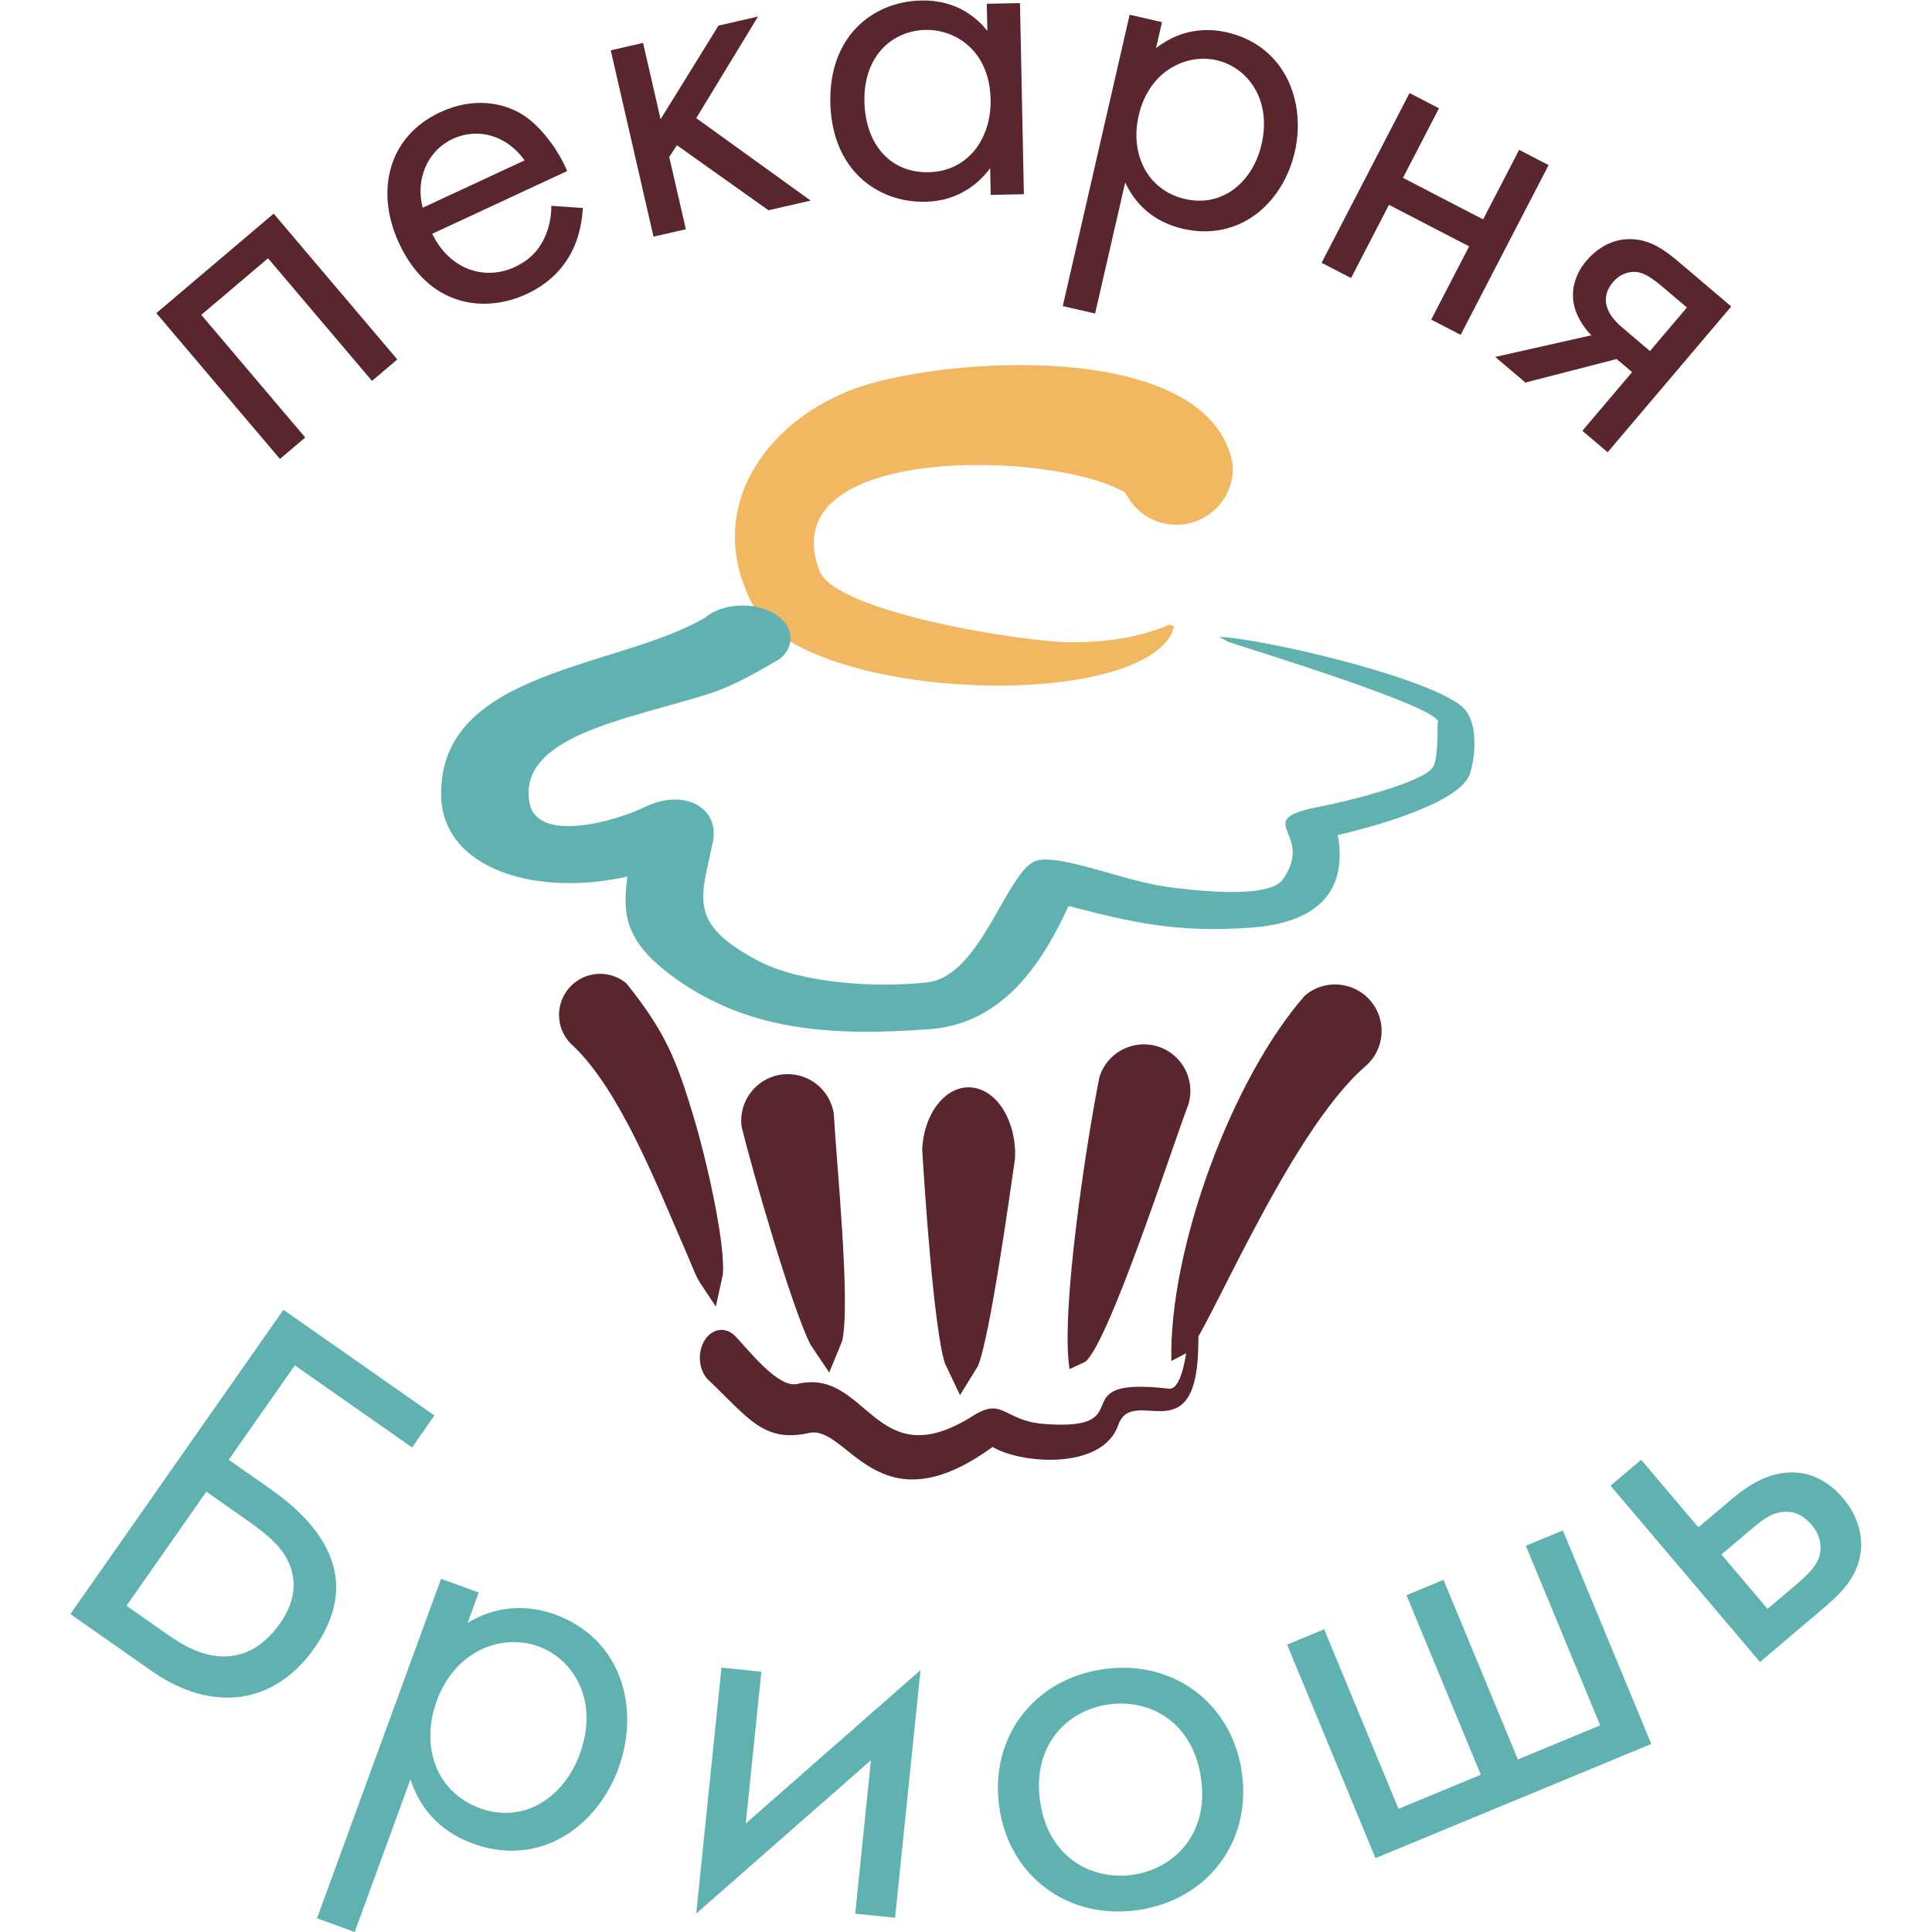 <?xml version="1.0" encoding="UTF-8" standalone="no"?>
<svg
   xmlns:dc="http://purl.org/dc/elements/1.1/"
   xmlns:cc="http://creativecommons.org/ns#"
   xmlns:rdf="http://www.w3.org/1999/02/22-rdf-syntax-ns#"
   xmlns:svg="http://www.w3.org/2000/svg"
   xmlns="http://www.w3.org/2000/svg"
   xmlns:sodipodi="http://sodipodi.sourceforge.net/DTD/sodipodi-0.dtd"
   xmlns:inkscape="http://www.inkscape.org/namespaces/inkscape"
   version="1.1"
   id="svg2"
   xml:space="preserve"
   width="170.079"
   height="170.079"
   viewBox="0 0 170.079 170.079"
   sodipodi:docname="Бриошь лого №7- 45мм (1).ai"><defs
     id="defs6"><clipPath
       clipPathUnits="userSpaceOnUse"
       id="clipPath18"><path
         d="M 0,127.559 H 127.559 V 0 H 0 Z"
         id="path16" /></clipPath></defs><sodipodi:namedview
     pagecolor="#ffffff"
     bordercolor="#666666"
     borderopacity="1"
     objecttolerance="10"
     gridtolerance="10"
     guidetolerance="10"
     inkscape:pageopacity="0"
     inkscape:pageshadow="2"
     inkscape:window-width="640"
     inkscape:window-height="480"
     id="namedview4" /><g
     id="g10"
     inkscape:groupmode="layer"
     inkscape:label="Бриошь лого №7- 45мм (1)"
     transform="matrix(1.333,0,0,-1.333,0,170.079)"><g
       id="g12"><g
         id="g14"
         clip-path="url(#clipPath18)"><g
           id="g20"
           transform="translate(4.647,20.997)"><path
             d="m 0,0 5.363,-3.755 c 3.946,-2.763 8.089,-2.297 10.768,1.529 3.607,5.152 -0.493,8.787 -2.963,10.516 l -2.711,1.898 4.366,6.237 7.742,-5.422 1.477,2.109 -9.972,6.983 z M 8.98,8.08 11.33,6.435 C 12.565,5.569 13.77,4.726 14.345,3.56 15.204,1.836 14.517,0.342 13.841,-0.622 12.829,-2.068 11.684,-2.613 10.783,-2.746 8.858,-3.059 7.201,-1.898 6.297,-1.266 L 3.706,0.548 Z m 13.482,-18.991 c 0.566,-1.773 1.811,-3.402 4.125,-4.248 4.352,-1.591 8.174,1.046 9.613,4.983 1.414,3.869 0.291,8.509 -4.2,10.15 -1.037,0.379 -3.301,0.932 -5.764,-0.557 l 0.733,2.004 -2.488,0.909 -8.192,-22.419 2.487,-0.908 z m 4.588,-1.911 c -2.937,1.073 -3.931,4.137 -2.858,7.074 1.263,3.454 4.409,4.458 6.724,3.612 2.314,-0.845 4.016,-3.582 2.729,-7.105 -1.048,-2.867 -3.694,-4.642 -6.595,-3.581 m 15.95,9.286 -1.668,-16.243 11.539,10.128 -1.04,-10.135 2.633,-0.271 1.68,16.354 -11.54,-10.128 1.03,10.024 z m 27.502,-16.013 c 4.587,0.662 7.525,4.505 6.863,9.092 -0.662,4.586 -4.536,7.482 -9.159,6.815 -4.623,-0.668 -7.519,-4.542 -6.857,-9.128 0.662,-4.585 4.567,-7.441 9.153,-6.779 m -1.96,13.577 c 2.767,0.4 5.593,-1.162 6.129,-4.875 0.531,-3.675 -1.775,-5.978 -4.505,-6.372 -2.693,-0.389 -5.588,1.125 -6.124,4.838 -0.53,3.677 1.734,6.01 4.5,6.409 m 17.651,-10.148 18.213,7.541 -5.838,14.101 -2.447,-1.012 4.91,-11.86 -5.437,-2.251 -4.909,11.86 -2.447,-1.013 4.91,-11.859 -5.437,-2.251 -4.91,11.859 -2.446,-1.014 z m 25.392,12.954 4.067,3.448 c 1.151,0.976 2.389,2.073 2.59,3.884 0.101,0.904 -0.103,2.227 -1.174,3.488 -0.999,1.179 -2.137,1.612 -2.966,1.68 -1.942,0.187 -3.472,-0.967 -4.51,-1.847 l -2.076,-1.759 -3.782,4.46 -2.019,-1.712 z m 0.498,3.508 -3.045,3.591 1.908,1.617 c 0.645,0.547 1.29,1.094 2.08,1.185 0.899,0.135 1.538,-0.336 1.967,-0.84 0.76,-0.898 0.612,-1.747 0.503,-2.129 -0.24,-0.685 -0.861,-1.26 -1.534,-1.831 z"
             style="fill:#5fb2af;fill-opacity:1;fill-rule:nonzero;stroke:none"
             id="path22" /></g><g
           id="g24"
           transform="translate(74.309,115.543)"><path
             d="M 0,0 C 0.647,-1.397 1.836,-2.606 3.823,-3.063 7.559,-3.92 10.424,-1.362 11.2,2.018 11.962,5.339 10.563,9.03 6.708,9.915 5.818,10.119 3.903,10.341 2.035,8.865 l 0.395,1.72 -2.136,0.49 -4.416,-19.243 2.135,-0.49 z M 3.962,-1.097 C 1.442,-0.519 0.31,1.896 0.889,4.415 1.569,7.381 4.049,8.528 6.035,8.072 8.022,7.616 9.7,5.546 9.006,2.521 8.441,0.061 6.453,-1.668 3.962,-1.097"
             style="fill:#58262c;fill-opacity:1;fill-rule:nonzero;stroke:none"
             id="path26" /></g><g
           id="g28"
           transform="translate(65.207,125.547)"><path
             d="m 0,0 c -0.594,0.749 -1.929,2.061 -4.362,2.011 -3.224,-0.067 -6.097,-2.376 -6.009,-6.726 0.091,-4.44 3.087,-6.631 6.28,-6.565 2.22,0.045 3.565,1.259 4.276,2.217 l 0.036,-1.764 2.19,0.045 -0.258,12.621 -2.19,-0.044 z m -4.079,0.069 c 1.947,0.039 4.226,-1.343 4.293,-4.598 0.051,-2.494 -1.424,-4.745 -4.101,-4.8 -2.615,-0.054 -4.178,1.953 -4.233,4.66 -0.063,3.072 1.882,4.694 4.041,4.738"
             style="fill:#58262c;fill-opacity:1;fill-rule:nonzero;stroke:none"
             id="path30" /></g><g
           id="g32"
           transform="translate(40.334,124.268)"><path
             d="m 0,0 2.824,-12.305 2.135,0.49 -1.096,4.774 0.51,0.771 6.042,-4.293 2.787,0.639 -7.555,5.445 4.079,6.71 L 7.116,1.633 3.292,-4.551 2.135,0.49 Z"
             style="fill:#58262c;fill-opacity:1;fill-rule:nonzero;stroke:none"
             id="path34" /></g><g
           id="g36"
           transform="translate(87.279,110.236)"><path
             d="M 0,0 1.945,-1.007 4.45,3.827 9.744,1.084 7.239,-3.751 9.184,-4.759 14.992,6.451 13.047,7.459 10.668,2.867 5.374,5.61 7.753,10.202 5.809,11.21 Z"
             style="fill:#58262c;fill-opacity:1;fill-rule:nonzero;stroke:none"
             id="path38" /></g><g
           id="g40"
           transform="translate(36.411,113.997)"><path
             d="m 0,0 c 0.008,-0.667 -0.136,-1.438 -0.456,-2.124 -0.405,-0.859 -1.022,-1.481 -1.96,-1.917 -1.985,-0.923 -4.318,-0.162 -5.449,2.197 l 8.91,4.142 c -0.649,1.543 -1.884,3.115 -3.076,3.803 -1.151,0.672 -3.071,1.122 -5.305,0.084 -3.448,-1.604 -4.313,-5.226 -2.724,-8.647 1.975,-4.248 5.679,-4.64 8.437,-3.357 1.463,0.679 2.541,1.751 3.153,3.176 0.336,0.793 0.512,1.714 0.548,2.502 z m -8.496,-0.125 c -0.491,1.852 0.298,3.762 1.981,4.544 1.682,0.782 3.585,0.224 4.75,-1.415 z"
             style="fill:#58262c;fill-opacity:1;fill-rule:nonzero;stroke:none"
             id="path42" /></g><g
           id="g44"
           transform="translate(98.746,104.019)"><path
             d="m 0,0 1.995,-1.691 6.023,1.552 1.021,-0.865 -3.285,-3.875 1.67,-1.416 8.164,9.628 -3.364,2.853 C 11.273,6.992 10.209,7.854 8.705,7.774 7.758,7.739 6.784,7.249 6.017,6.344 5.25,5.439 5.07,4.475 5.15,3.77 5.275,2.506 6.241,1.528 6.357,1.43 Z M 10.22,0.388 8.642,1.726 C 8.248,2.061 7.625,2.549 7.393,3.263 7.192,3.872 7.341,4.424 7.773,4.935 8.305,5.562 8.944,5.657 9.38,5.606 9.905,5.521 10.432,5.153 11.104,4.583 l 1.555,-1.318 z"
             style="fill:#58262c;fill-opacity:1;fill-rule:nonzero;stroke:none"
             id="path46" /></g><g
           id="g48"
           transform="translate(10.324,106.911)"><path
             d="m 0,0 8.164,-9.629 1.67,1.417 -6.865,8.098 4.408,3.737 6.866,-8.098 1.671,1.417 -8.165,9.629 z"
             style="fill:#58262c;fill-opacity:1;fill-rule:nonzero;stroke:none"
             id="path50" /></g><g
           id="g52"
           transform="translate(74.324,95.048)"><path
             d="m 0,0 c -4.548,2.781 -23.48,3.35 -20.202,-5.16 1.058,-2.749 13.641,-4.742 16.749,-4.717 2.108,0.017 4.322,0.3 6.267,1.132 0.189,0.081 0.207,-0.001 0.407,-0.122 L 3.088,-9.12 3.104,-9.146 3.137,-9.13 3.127,-9.16 c -2.449,-5.386 -24.312,-4.558 -27.667,1.624 -3.368,6.204 0.516,12.022 6.412,14.32 C -12.49,8.982 5.592,10.309 7.089,1.858 7.221,-0.199 5.661,-1.974 3.604,-2.106 2.041,-2.207 0.64,-1.33 0,0"
             style="fill:#f2b761;fill-opacity:1;fill-rule:evenodd;stroke:none"
             id="path54" /></g><g
           id="g56"
           transform="translate(51.504,84.08)"><path
             d="m 0,0 c -3.8,-2.221 -4.045,-2.142 -8.32,-3.359 -4.013,-1.143 -8.889,-2.552 -8.218,-6.144 0.499,-2.667 5.563,-1.281 7.686,-0.254 2.458,1.191 4.907,-0.004 4.423,-2.351 -0.762,-3.7 -1.708,-5.333 2.954,-7.814 2.848,-1.515 7.829,-1.827 11.213,-1.442 3.581,0.407 5.253,7.438 7.204,8.034 1.51,0.46 5.726,-1.3 8.4,-1.691 1.407,-0.208 6.9,-0.936 7.876,0.451 2.228,3.166 -2.411,3.902 2.626,4.846 1.233,0.231 6.849,1.565 7.326,2.645 0.313,0.707 0.251,2.257 0.268,2.845 l 0.006,-0.012 c 0.712,0.93 -13.368,5.172 -13.838,5.375 l -0.598,0.325 c 3.117,-0.151 13.858,-2.696 16.055,-4.618 1.149,-1.005 0.831,-3.52 0.493,-4.463 -0.644,-1.796 -5.746,-3.328 -8.722,-4.01 0.037,-0.152 0.064,-0.318 0.087,-0.511 0.352,-2.997 -1.144,-5.259 -5.793,-5.601 -4.966,-0.365 -7.985,0.371 -12.061,1.427 -1.47,-3.158 -3.995,-7.74 -9.14,-8.13 -6.33,-0.479 -11.694,-0.136 -16.421,3.064 -3.788,2.564 -3.911,4.44 -3.576,7.012 -5.972,-1.355 -12.273,0.457 -12.303,5.436 -0.048,8.245 11.734,8.292 17.44,11.664 1.105,0.927 3.105,1.069 4.467,0.317 C 0.896,2.289 1.105,0.927 0,0 m -5.585,-12.652 c 0.065,0.028 0.13,0.059 0.193,0.092 z"
             style="fill:#5fb2af;fill-opacity:1;fill-rule:evenodd;stroke:none"
             id="path58" /></g><g
           id="g60"
           transform="translate(41.365,62.654)"><path
             d="m 0,0 c 2.6,-3.252 3.296,-5.027 4.459,-8.869 0.712,-2.353 2.072,-8.047 1.918,-10.343 L 5.91,-21.349 c -1.621,2.471 -0.901,1.157 -2.192,4.124 -1.713,3.937 -4.13,10.107 -7.184,13.048 -1.153,0.957 -1.312,2.668 -0.355,3.822 C -2.864,0.798 -1.153,0.957 0,0"
             style="fill:#58262c;fill-opacity:1;fill-rule:evenodd;stroke:none"
             id="path62" /></g><g
           id="g64"
           transform="translate(90.161,57.164)"><path
             d="m 0,0 c -5.119,-4.444 -10.524,-17.89 -11.746,-18.902 l -1.058,-0.55 c -0.166,7.423 4.034,18.705 8.825,24.135 1.293,1.098 3.232,0.94 4.331,-0.353 C 1.451,3.037 1.293,1.099 0,0"
             style="fill:#58262c;fill-opacity:1;fill-rule:evenodd;stroke:none"
             id="path66" /></g><g
           id="g68"
           transform="translate(78.477,54.642)"><path
             d="m 0,0 c -1.101,-2.903 -5.216,-15.643 -6.797,-16.98 l -1.046,-0.486 c -0.614,3.829 1.15,15.182 1.973,19.281 0.501,1.622 2.222,2.529 3.843,2.028 C -0.406,3.342 0.501,1.621 0,0"
             style="fill:#58262c;fill-opacity:1;fill-rule:evenodd;stroke:none"
             id="path70" /></g><g
           id="g72"
           transform="translate(55.068,53.992)"><path
             d="m 0,0 c 0.171,-3.178 1.124,-12.517 0.547,-14.968 l -0.852,-2.077 -1.228,1.826 c -1.23,2.392 -3.831,11.446 -4.556,14.4 -0.227,1.681 0.953,3.227 2.635,3.454 C -1.772,2.861 -0.226,1.682 0,0"
             style="fill:#58262c;fill-opacity:1;fill-rule:evenodd;stroke:none"
             id="path74" /></g><g
           id="g76"
           transform="translate(67.032,51.058)"><path
             d="m 0,0 c -0.325,-2.192 -1.646,-11.771 -2.452,-13.688 l -1.18,-1.913 -0.998,2.097 c -0.743,2.325 -1.356,11.728 -1.499,14.142 0.123,2.426 1.594,4.251 3.287,4.075 C -1.15,4.537 0.123,2.427 0,0"
             style="fill:#58262c;fill-opacity:1;fill-rule:evenodd;stroke:none"
             id="path78" /></g><g
           id="g80"
           transform="translate(48.556,39.35)"><path
             d="m 0,0 c 0.845,-0.864 2.819,-3.457 4.094,-3.155 4.68,1.104 5.072,-6.248 11.607,-2.106 2.008,1.273 2.008,-0.333 4.699,-0.537 6.612,-0.502 0.931,3.177 8.237,2.33 1.178,-0.136 1.382,4.492 1.457,5.643 0.504,-0.484 0.489,-1.733 0.491,-2.43 0.019,-7.796 -4.314,-2.832 -5.291,-5.616 C 24.229,-8.907 18.767,-8.412 17,-7.315 l -0.058,-0.04 c -7.591,-5.489 -9.5,1.544 -12.076,0.961 -3.012,-0.682 -4.049,1.058 -6.676,3.535 -0.614,0.642 -0.706,1.804 -0.206,2.594 C -1.516,0.525 -0.614,0.644 0,0"
             style="fill:#58262c;fill-opacity:1;fill-rule:evenodd;stroke:none"
             id="path82" /></g></g></g></g></svg>
